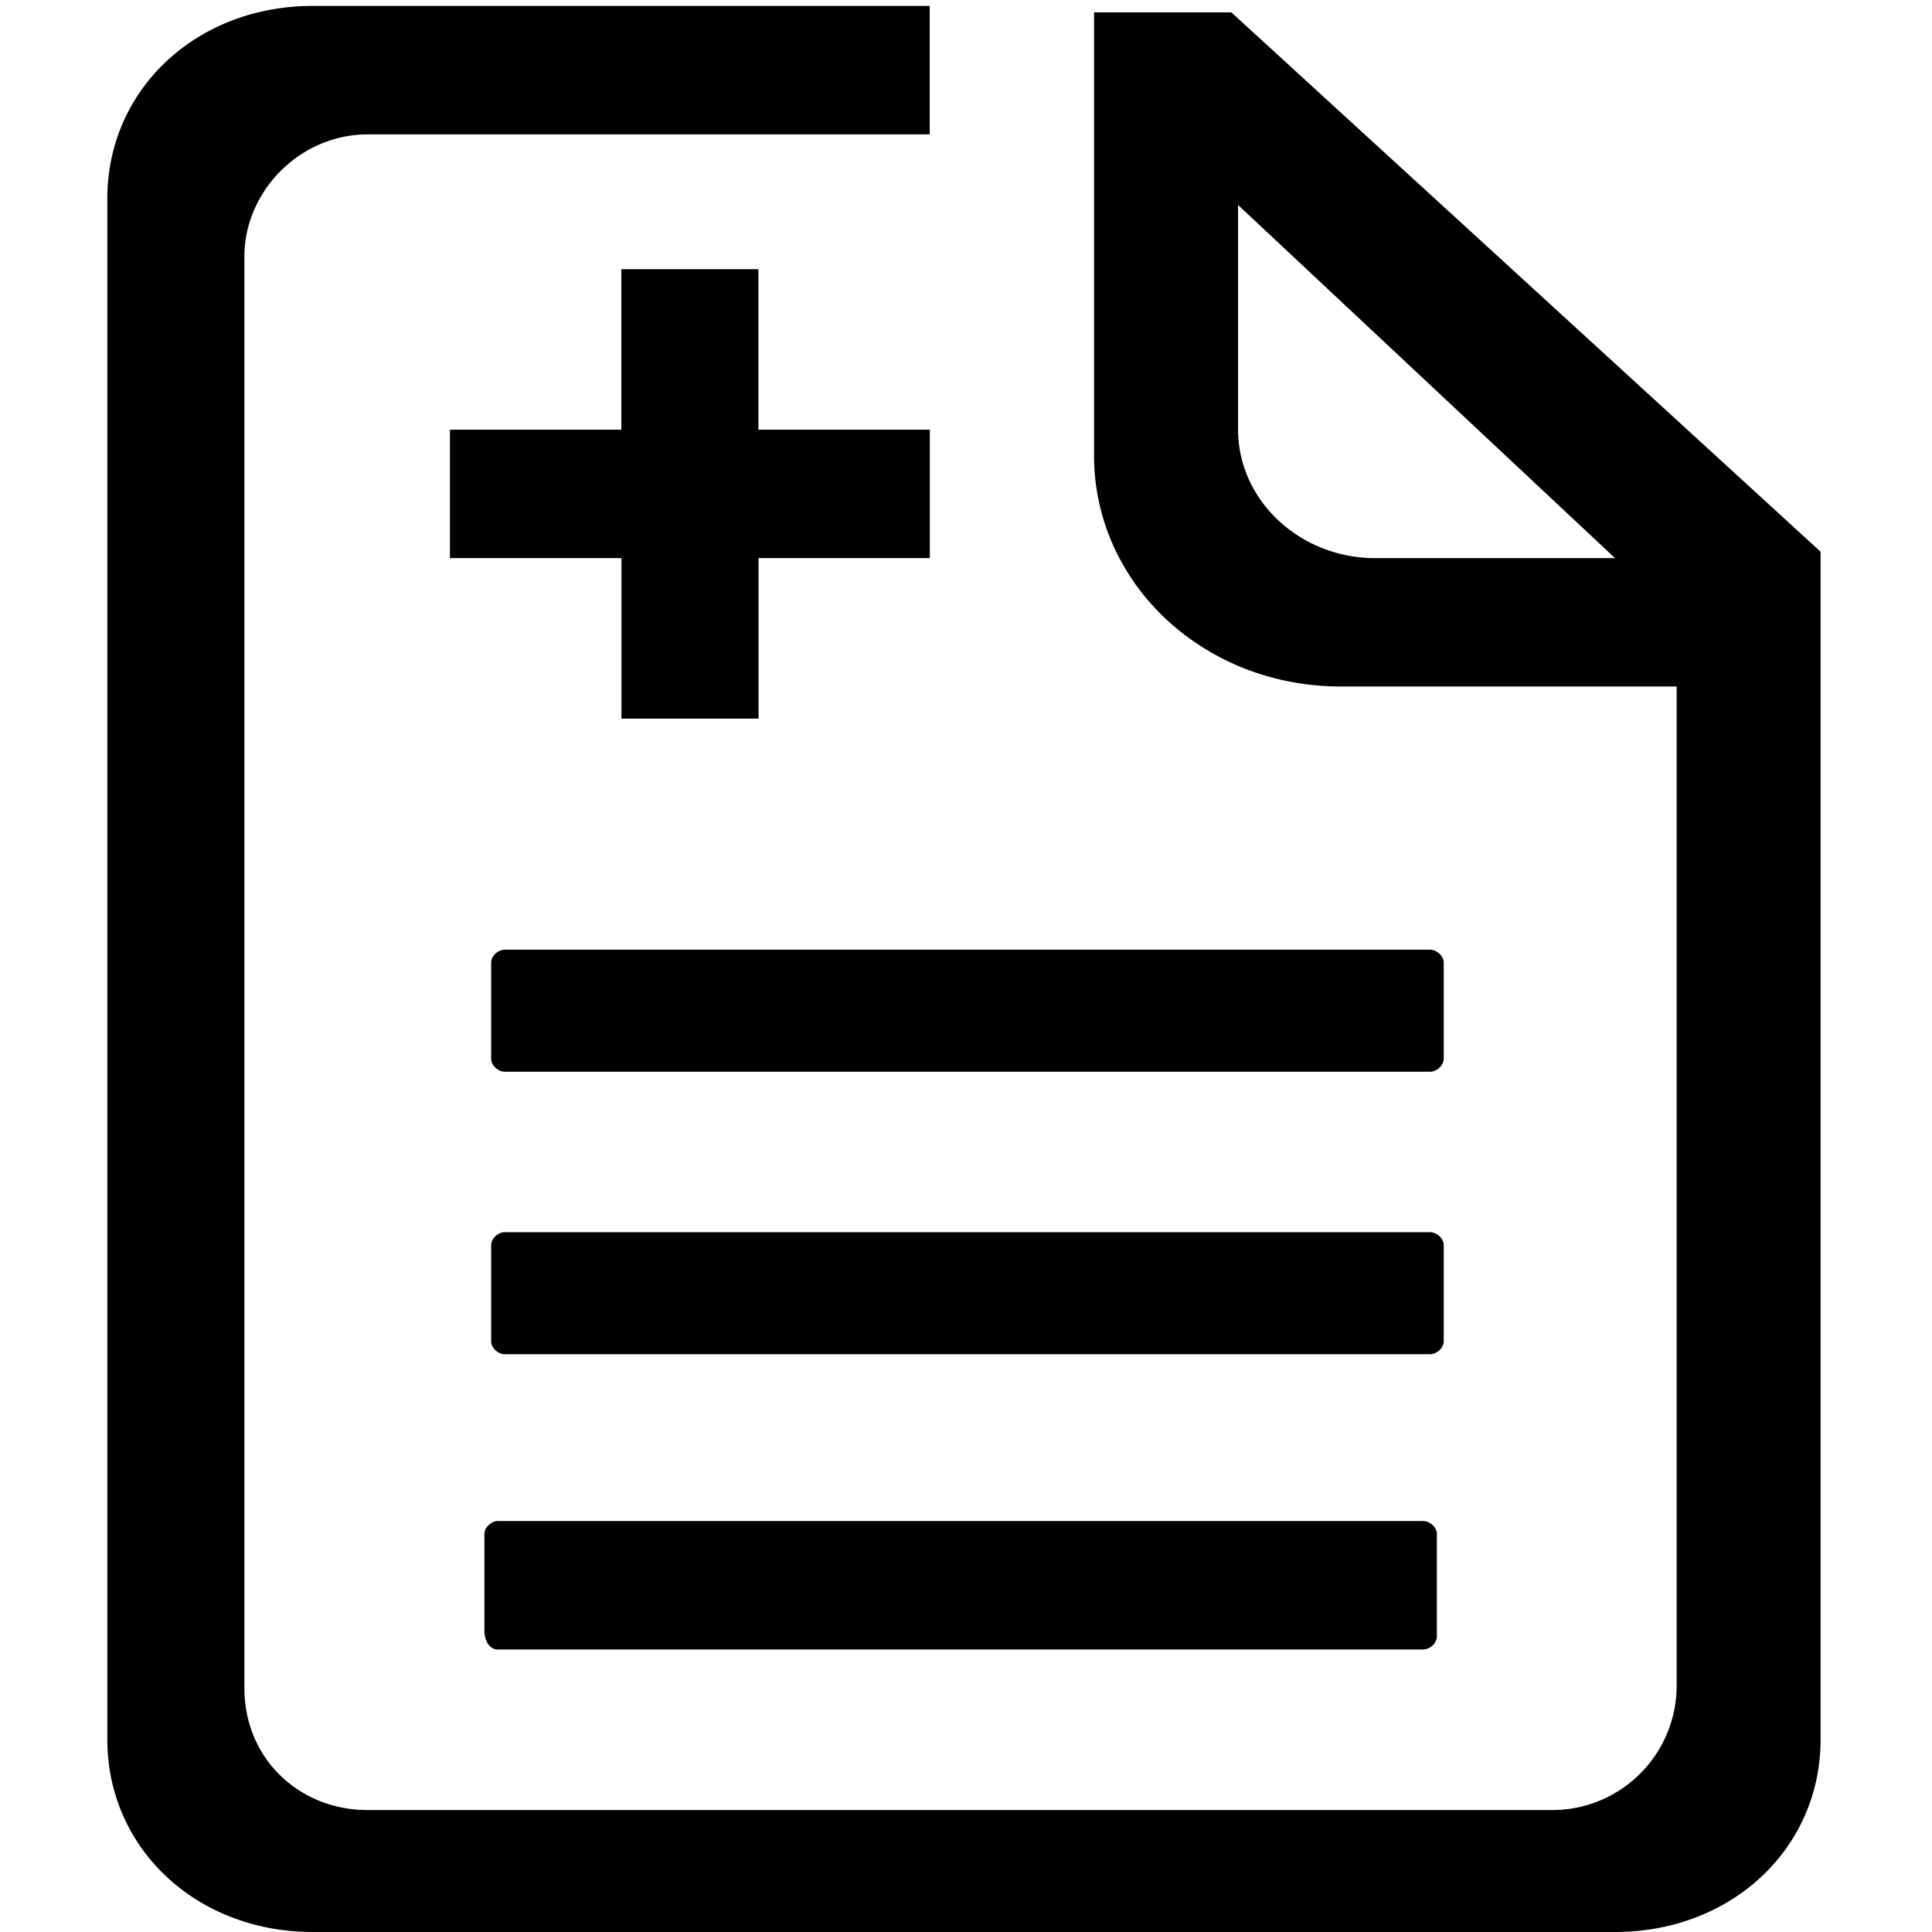 <?xml version="1.0" standalone="no"?><!DOCTYPE svg PUBLIC "-//W3C//DTD SVG 1.1//EN" "http://www.w3.org/Graphics/SVG/1.1/DTD/svg11.dtd"><svg t="1624525545001" class="icon" viewBox="0 0 1024 1024" version="1.1" xmlns="http://www.w3.org/2000/svg" p-id="4979" xmlns:xlink="http://www.w3.org/1999/xlink" width="200" height="200"><defs><style type="text/css"></style></defs><path d="M329.33 142.677v85.049H238.478V295.822H329.387v85.049h72.647V295.822h90.795V227.726H401.977V142.677H329.33z m435.883 367.502c0-3.413-3.641-6.827-7.282-6.827h-490.382c-3.641 0-7.225 3.413-7.225 6.827v51.029c0 3.413 3.584 6.827 7.225 6.827h490.382c3.641 0 7.282-3.413 7.282-6.827v-51.029z m0 149.732c0-3.413-3.641-6.827-7.282-6.827h-490.382c-3.641 0-7.225 3.413-7.225 6.827v51.029c0 3.413 3.584 6.827 7.225 6.827h490.382c3.641 0 7.282-3.413 7.282-6.827V659.911z m-501.305 214.357h490.382c3.641 0 7.282-3.413 7.282-6.827v-54.443c0-3.413-3.641-6.827-7.282-6.827H263.964c-3.584 0-7.225 3.413-7.225 6.827v51.086c0 6.827 3.641 10.24 7.225 10.24zM728.86 295.822c-39.936 0-72.647-30.663-72.647-68.096V108.658l199.794 187.164h-127.147zM652.629 6.542H579.868v234.837c0 68.039 58.14 122.482 130.788 122.482h178.005v530.83a65.991 65.991 0 0 1-65.422 64.683H194.901c-36.295 0-65.365-27.25-65.365-64.683V135.851c0-34.02 29.013-64.626 65.422-64.626h297.813V3.129H165.831C104.107 3.129 56.889 47.388 56.889 105.244v816.697C56.889 979.74 104.107 1024 165.831 1024h690.176c61.724 0 108.942-44.26 108.942-102.059V292.409L652.629 6.542z" p-id="4980"></path></svg>